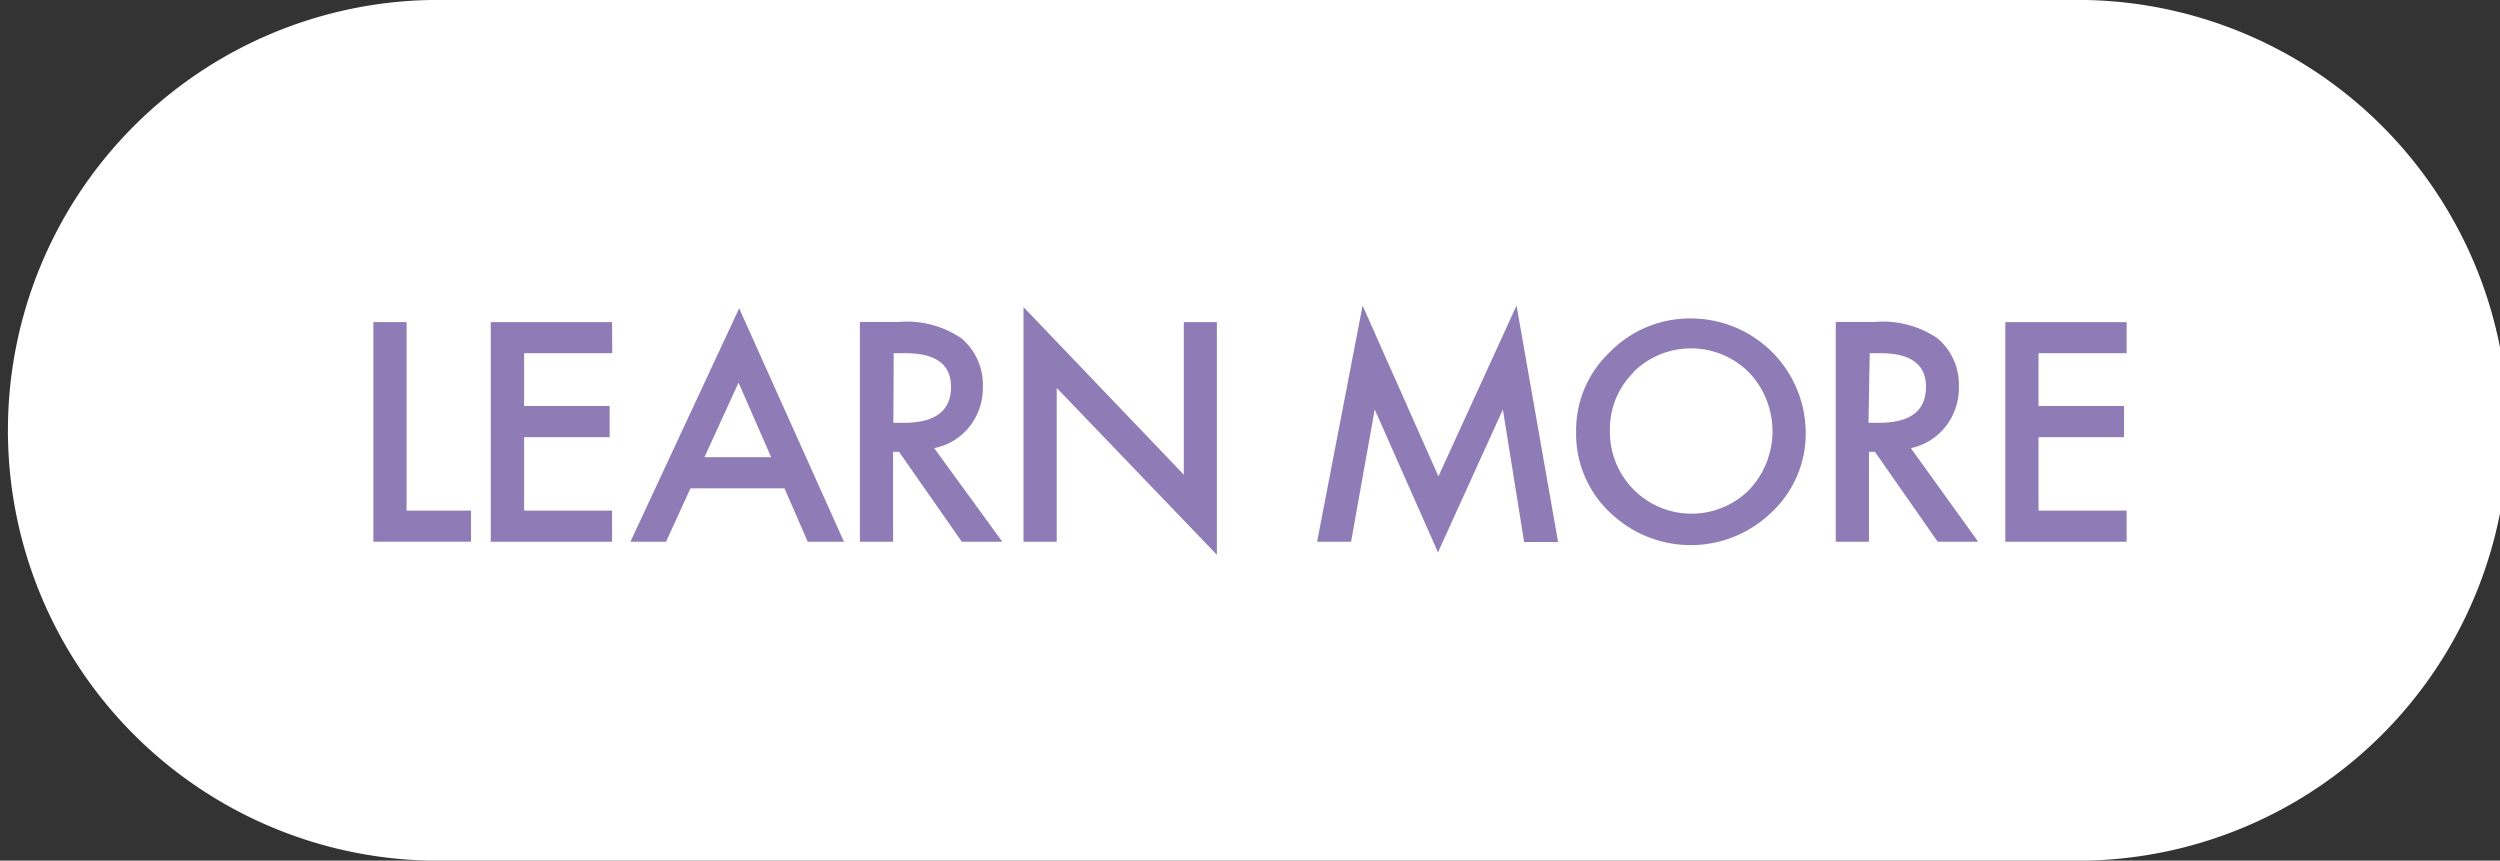 <svg xmlns="http://www.w3.org/2000/svg" viewBox="0 0 164.85 56.75">
  <rect x="0" y="0" width="164.85" height="56.75" fill="#333333" stroke="none"/>
  <defs>
    <style>
      .cls-1 {
        fill: #fff;
      }

      .cls-2 {
        fill: #8f7bb5;
      }
    </style>
  </defs>
  <title>cta</title>
  <g id="Layer_1" data-name="Layer 1">
    <path class="cls-1" d="M136.47,56.75H28.37A28.38,28.38,0,0,1,28.37,0h108.1a28.38,28.38,0,1,1,0,56.75"/>
  </g>
  <g id="Layer_2" data-name="Layer 2">
    <g>
      <path class="cls-2" d="M24.62,21.24V35.72h6.44V33.67H26.81V21.24Z"/>
      <path class="cls-2" d="M40.36,21.24h-8V35.72h8V33.67H34.56V28.83H40.2V26.77H34.56V23.29h5.81Z"/>
      <path class="cls-2" d="M53.26,35.72h2.39L48.74,20.33,41.57,35.72h2.35l1.61-3.52h6.2Zm-6.81-5.57,2.25-4.92,2.15,4.92Z"/>
      <path class="cls-2" d="M63.93,28.13a4.11,4.11,0,0,0,.88-2.65,4,4,0,0,0-1.41-3.17,6.4,6.4,0,0,0-4.15-1.08H56.7V35.72h2.19V29.79h.39l4.14,5.93h2.67L61.6,29.55A3.93,3.93,0,0,0,63.93,28.13Zm-5-4.84h.78q3,0,3,2.22,0,2.37-3.11,2.37h-.69Z"/>
      <path class="cls-2" d="M69.68,35.72V25.58l10.56,11V21.24H78.06V31.3L67.49,20.25V35.72Z"/>
      <path class="cls-2" d="M89.09,35.72,90.65,27l4.17,9.42L99.1,27l1.4,8.74h2.24L100,20.15,94.85,31.41l-5-11.26-3,15.57Z"/>
      <path class="cls-2" d="M106.39,34a7.65,7.65,0,0,0,10.45-.24,7.12,7.12,0,0,0,2.23-5.3A7.57,7.57,0,0,0,111.54,21a7.38,7.38,0,0,0-5.37,2.2,7.09,7.09,0,0,0-2.24,5.25A7.12,7.12,0,0,0,106.39,34Zm1.3-9.45a5.4,5.4,0,0,1,7.63,0,5.62,5.62,0,0,1,0,7.77,5.38,5.38,0,0,1-9.16-3.92,5.23,5.23,0,0,1,1.56-3.85Z"/>
      <path class="cls-2" d="M128.29,28.13a4.12,4.12,0,0,0,.88-2.65,4,4,0,0,0-1.41-3.17,6.4,6.4,0,0,0-4.15-1.08h-2.56V35.72h2.19V29.79h.39l4.14,5.93h2.67L126,29.55A3.93,3.93,0,0,0,128.29,28.13Zm-5-4.84H124q3,0,3,2.22,0,2.37-3.1,2.37h-.69Z"/>
      <path class="cls-2" d="M140.23,21.24h-8V35.72h8V33.67h-5.81V28.83h5.64V26.77h-5.64V23.29h5.81Z"/>
    </g>
  </g>
</svg>
